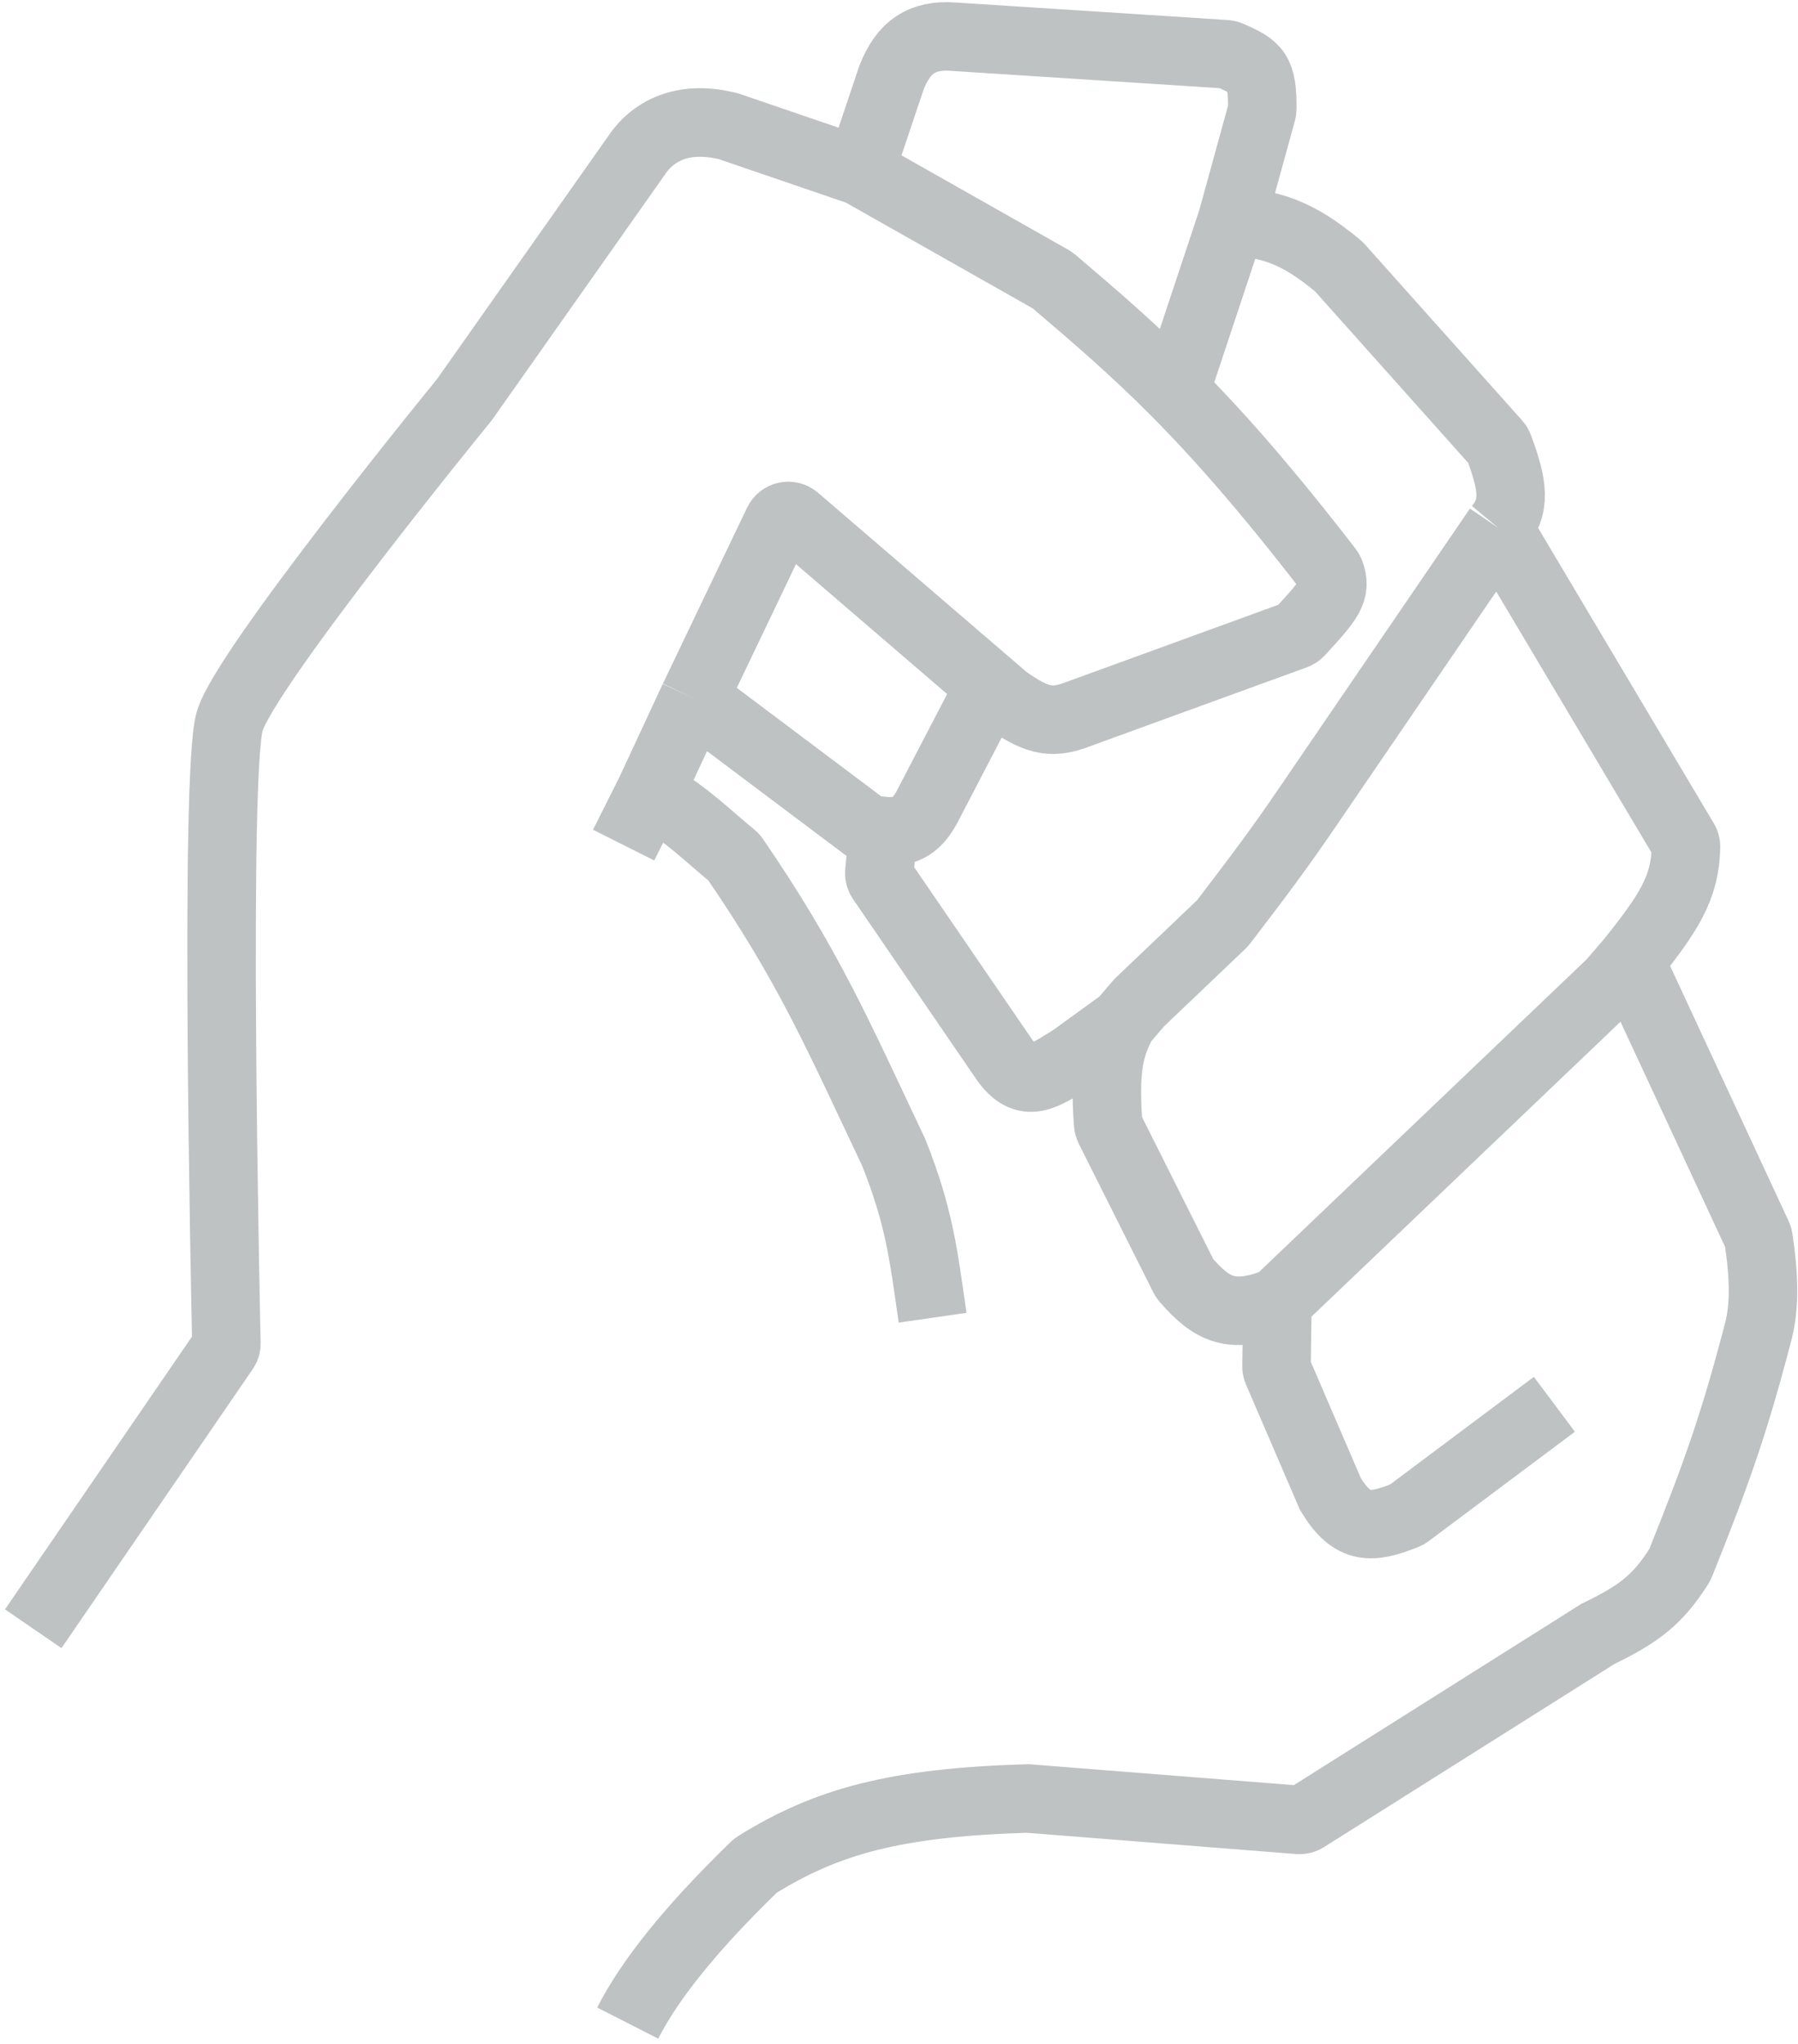 <svg width="315" height="358" viewBox="0 0 315 358" fill="none" xmlns="http://www.w3.org/2000/svg">
<g filter="url(#filter0_b_33_56)">
<path d="M5.824 285.243L39.309 236.412C39.546 236.066 39.67 235.72 39.661 235.301C39.483 227.138 37.54 135.289 40.246 126.276C43.042 116.964 80.399 71.172 81.353 70.004C81.383 69.967 81.385 69.961 81.413 69.923L111.471 27.284C114.755 22.341 120.457 20.234 127.747 22.152L150.677 29.991M150.677 29.991L184.22 48.975C184.33 49.037 184.435 49.111 184.531 49.193C192.031 55.574 198.661 61.273 205.888 68.543M150.677 29.991L156.176 13.619C158.272 8.219 161.558 6.028 166.977 6.42L214.734 9.496C214.961 9.51 215.187 9.564 215.396 9.654C220.111 11.686 221.211 12.505 221.142 19.082C221.14 19.251 221.116 19.424 221.071 19.588L215.854 38.533M109.257 148.003L113.878 138.789M121.552 122.309L136.297 91.497C136.865 90.309 138.406 89.985 139.404 90.843L173.45 120.1M121.552 122.309L151.567 144.847C151.814 145.032 152.099 145.158 152.403 145.212C153.242 145.359 154.008 145.469 154.714 145.532M121.552 122.309L113.878 138.789M173.45 120.1L176.104 122.381C181.513 126.255 184.06 126.68 188.031 125.379L226.913 111.223C227.212 111.114 227.484 110.932 227.7 110.698C232.866 105.104 234.238 103.479 233.014 100.252C232.95 100.085 232.857 99.927 232.748 99.785C221.941 85.787 213.576 76.276 205.888 68.543M173.45 120.1L162.305 141.508C160.365 144.928 158.362 145.858 154.714 145.532M154.714 145.532L154.057 152.766C154.015 153.229 154.136 153.692 154.399 154.076L175.916 185.507C179.673 190.966 182.852 188.478 187.956 185.306L196.695 178.972M262.48 92.445L229.283 141.05C223.947 148.9 220.457 153.474 214.277 161.567C214.213 161.65 214.142 161.73 214.066 161.802L199.628 175.559L196.695 178.972M262.48 92.445C265.58 88.727 265.151 85.153 262.576 78.262C262.49 78.031 262.36 77.817 262.197 77.633L234.652 46.801C234.587 46.728 234.515 46.659 234.44 46.596C226.945 40.368 222.928 39.559 215.854 38.533M262.48 92.445L295.103 147.278C295.287 147.587 295.386 147.941 295.379 148.301C295.245 155.49 292.362 159.897 285.596 168.346M215.854 38.533L205.888 68.543M282.337 172.138L223.804 227.978M282.337 172.138C283.099 171.192 284.895 169.221 285.596 168.346M282.337 172.138L285.596 168.346M223.804 227.978C215.681 231.197 212.279 229.308 207.705 224.081C207.596 223.956 207.501 223.815 207.427 223.666L194.353 197.596C194.237 197.364 194.166 197.108 194.147 196.849C193.43 187.151 194.372 183.333 196.695 178.972M223.804 227.978L223.633 239.264C223.628 239.546 223.684 239.826 223.796 240.085L233.089 261.668C236.908 267.988 240.266 267.745 246.237 265.362C246.397 265.298 246.55 265.212 246.688 265.109L272.319 245.936M113.878 138.789C120.912 143.031 123.925 146.334 128.331 149.902C128.483 150.025 128.62 150.173 128.73 150.335C141.625 169.175 146.532 180.615 156.588 201.861C161.062 213.135 161.761 219.507 163.385 230.776M285.596 168.346L307.921 216.382C308.001 216.554 308.056 216.738 308.084 216.925C309.077 223.573 309.24 228.95 307.911 233.67C303.642 250.023 300.448 258.723 294.37 273.886C294.326 273.998 294.269 274.109 294.204 274.211C290.417 280.174 287.133 282.669 279.969 286.132L228.752 318.415C228.387 318.645 227.958 318.751 227.528 318.717L180.036 314.966C156.922 315.665 144.918 318.915 132.532 326.616C132.412 326.69 132.299 326.779 132.198 326.877C120.68 338.06 113.75 346.895 109.972 354.305" stroke="#17242A" stroke-opacity="0.28" stroke-width="12"/>
</g>
<defs>
<filter id="filter0_b_33_56" x="-3.124" y="-3.624" width="321.992" height="364.654" filterUnits="userSpaceOnUse" color-interpolation-filters="sRGB">
<feFlood flood-opacity="0" result="BackgroundImageFix"/>
<feGaussianBlur in="BackgroundImageFix" stdDeviation="2"/>
<feComposite in2="SourceAlpha" operator="in" result="effect1_backgroundBlur_33_56"/>
<feBlend mode="normal" in="SourceGraphic" in2="effect1_backgroundBlur_33_56" result="shape"/>
</filter>
</defs>
</svg>
